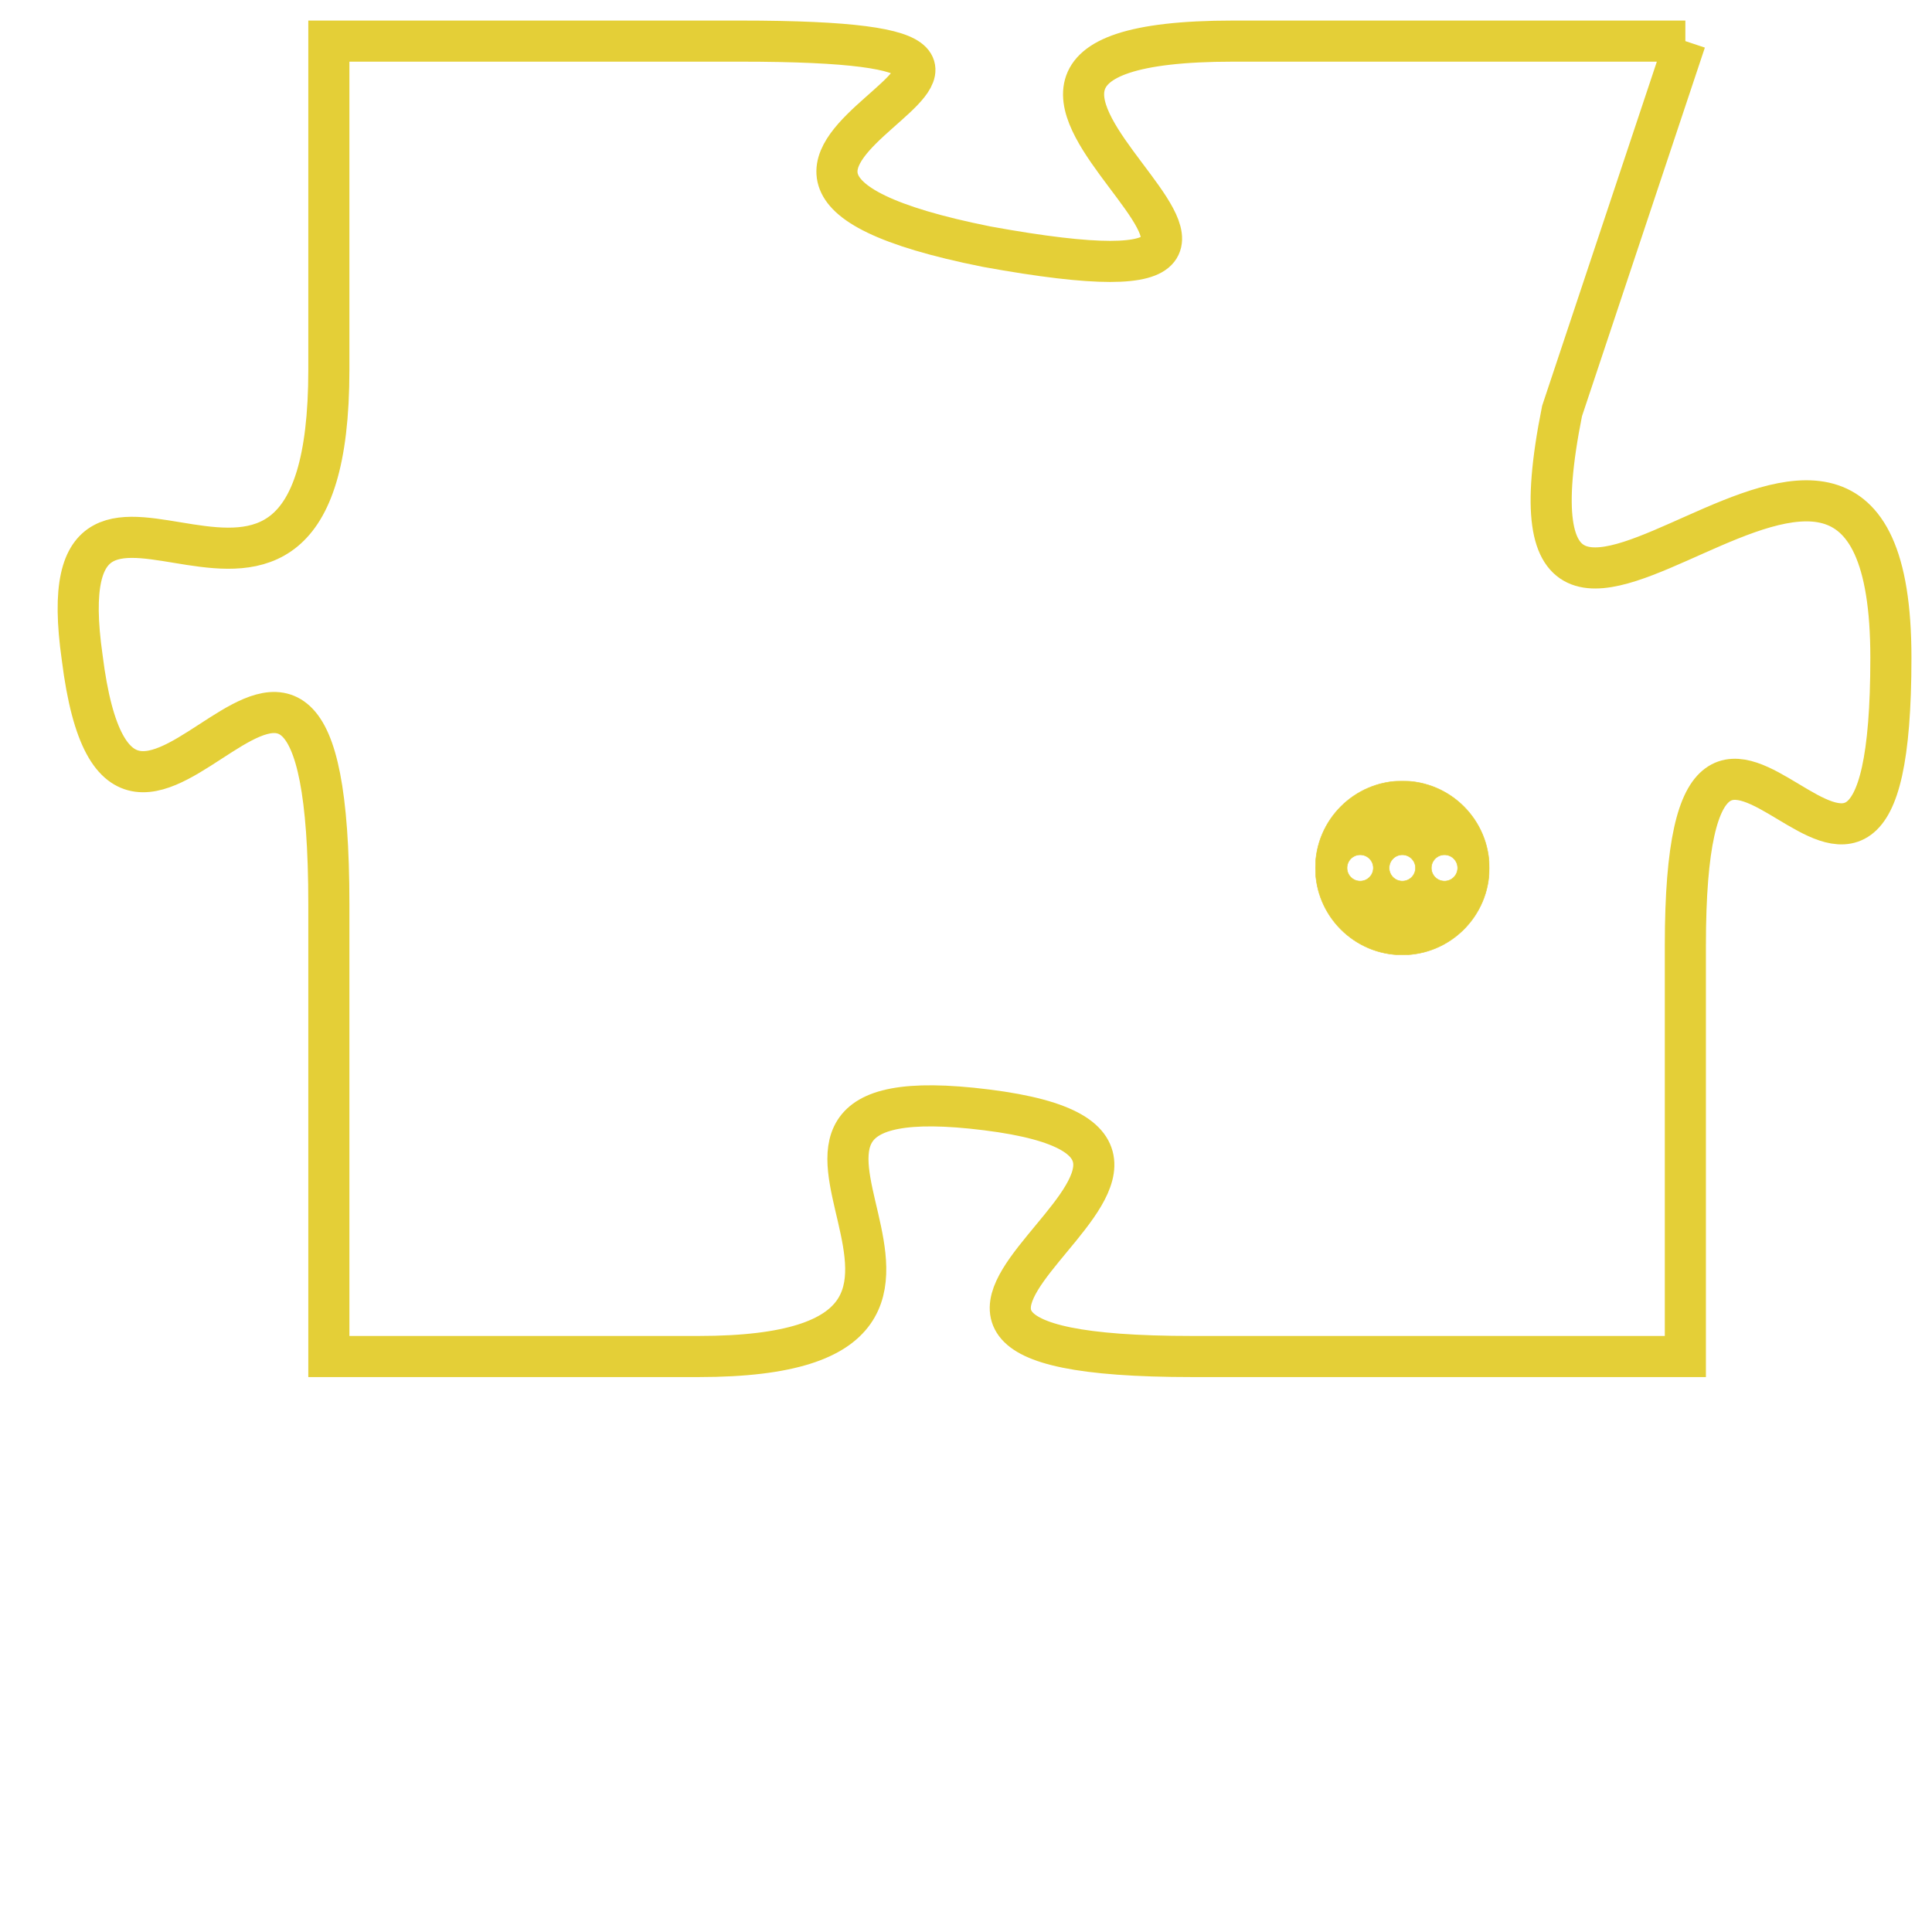 <svg version="1.1" xmlns="http://www.w3.org/2000/svg" xmlns:xlink="http://www.w3.org/1999/xlink" fill="transparent" x="0" y="0" width="350" height="350" preserveAspectRatio="xMinYMin slice"><style type="text/css">.links{fill:transparent;stroke: #E4CF37;}.links:hover{fill:#63D272; opacity:0.4;}</style><defs><g id="allt"><path id="t1481" d="M1716,352 L1705,352 C1695,352 1710,359 1699,357 C1689,355 1704,352 1693,352 L1683,352 1683,352 L1683,360 C1683,369 1676,360 1677,367 C1678,375 1683,362 1683,373 L1683,384 1683,384 L1692,384 C1701,384 1691,377 1699,378 C1707,379 1693,384 1704,384 L1716,384 1716,384 L1716,374 C1716,364 1721,377 1721,367 C1721,357 1711,371 1713,361 L1716,352"/></g><clipPath id="c" clipRule="evenodd" fill="transparent"><use href="#t1481"/></clipPath></defs><svg viewBox="1675 351 47 34" preserveAspectRatio="xMinYMin meet"><svg width="4380" height="2430"><g><image crossorigin="anonymous" x="0" y="0" href="https://nftpuzzle.license-token.com/assets/completepuzzle.svg" width="100%" height="100%" /><g class="links"><use href="#t1481"/></g></g></svg><svg x="1707" y="370" height="9%" width="9%" viewBox="0 0 330 330"><g><a xlink:href="https://nftpuzzle.license-token.com/" class="links"><title>See the most innovative NFT based token software licensing project</title><path fill="#E4CF37" id="more" d="M165,0C74.019,0,0,74.019,0,165s74.019,165,165,165s165-74.019,165-165S255.981,0,165,0z M85,190 c-13.785,0-25-11.215-25-25s11.215-25,25-25s25,11.215,25,25S98.785,190,85,190z M165,190c-13.785,0-25-11.215-25-25 s11.215-25,25-25s25,11.215,25,25S178.785,190,165,190z M245,190c-13.785,0-25-11.215-25-25s11.215-25,25-25 c13.785,0,25,11.215,25,25S258.785,190,245,190z"></path></a></g></svg></svg></svg>